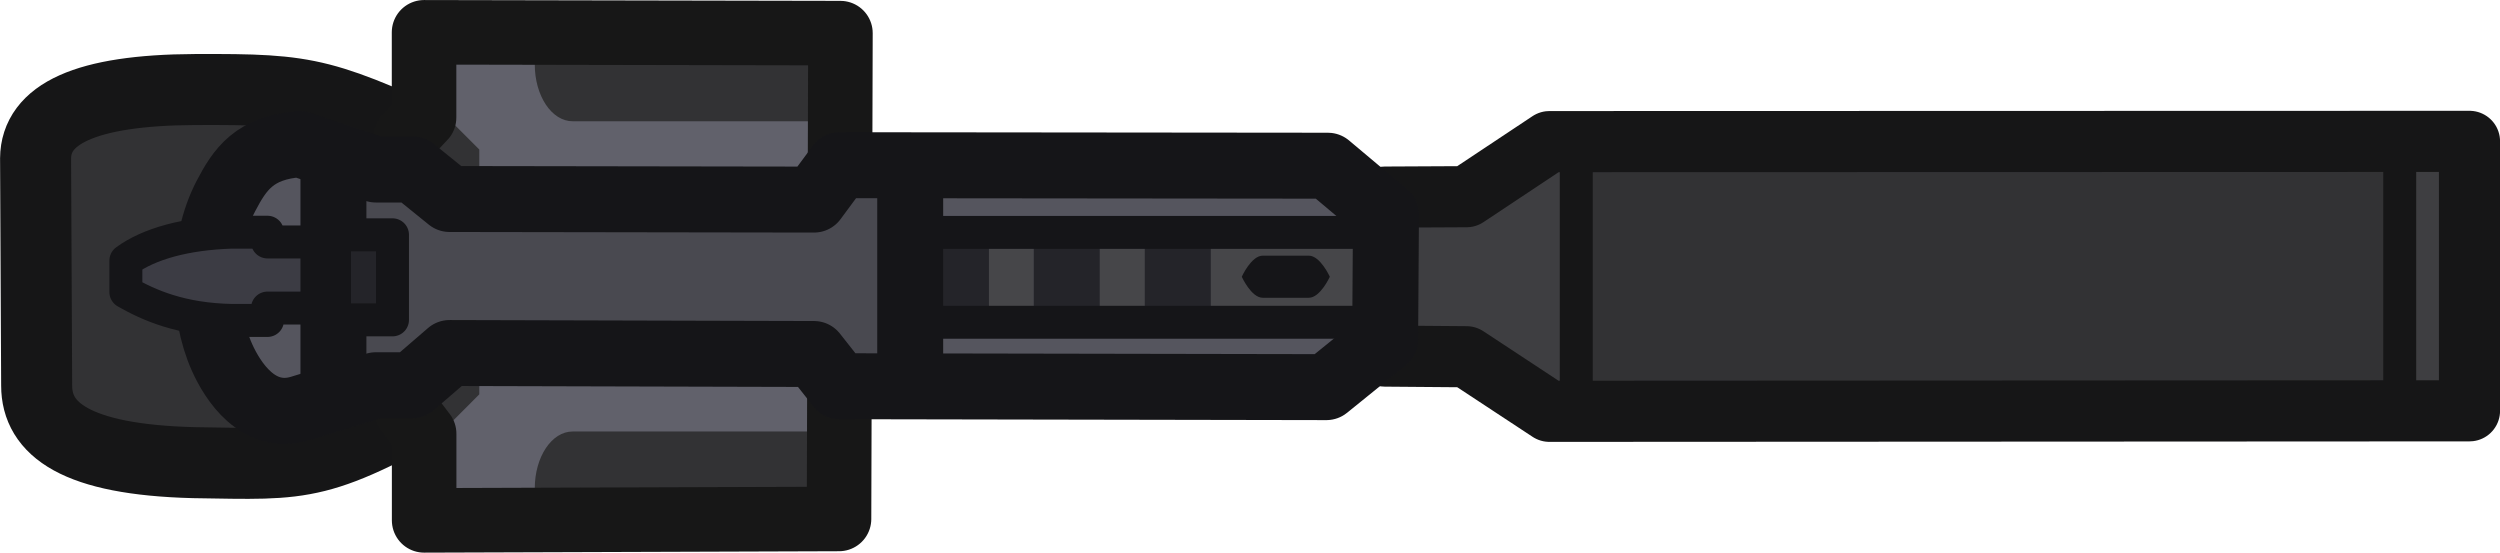 <svg width="113.758" height="25.145" viewBox="0 0 30.098 6.653" xmlns="http://www.w3.org/2000/svg">
    <path d="m166.738 53.73 11.076-.003v3.245l-11.076.006-.998-.657-.983-.008V54.4l.983-.005z" style="fill:#3e3e41;fill-opacity:1;stroke:none;stroke-linejoin:round" transform="translate(-147.942 -51.895)"/>
    <path style="fill:#323234;fill-opacity:1;stroke:none;stroke-width:.397;stroke-linejoin:round;stroke-dasharray:none;stroke-opacity:1" d="M166.985 53.6v3.322h9.834v-3.306z" transform="translate(-147.942 -51.895)"/>
    <path d="m166.596 53.6 11.077-.003v3.244l-11.077.006-.998-.657-.983-.008v-1.914l.983-.005z" stroke="#161617" stroke-width=".736" stroke-miterlimit="29" style="fill:none;stroke-linejoin:round" transform="translate(-147.942 -51.895)"/>
    <path d="M.441 4.642c0 .523.468.892 1.89.928 1.372.021 1.505.077 3.19-.889l.062-2.786c-1.707-.784-1.81-.823-3.238-.817-1.326.006-1.912.3-1.917.828z" fill="#323234" stroke="#161617" stroke-width=".855" stroke-miterlimit="29"/>
    <path d="m158.074 52.424-.016 5.85-4.964.016-.02-.907-.229-.286-.004-3.42.221-.234.007-1.03 5.005.011z" style="fill:#61616b;fill-opacity:1;stroke:none;stroke-linejoin:round" transform="translate(-147.942 -51.895)"/>
    <path style="fill:#323234;fill-opacity:1;stroke:none;stroke-width:.397;stroke-linejoin:round;stroke-dasharray:none;stroke-opacity:1" d="m153.395 53.378.317.317v2.948l-.422.423h-.436v-3.688z" transform="translate(-147.942 -51.895)"/>
    <g style="fill:#323234;fill-opacity:1" fill="#404040">
        <path d="M157.783 57.955h-2.947c-.252 0-.456.306-.456.684 0 .377.204.684.456.684h2.947zM157.783 52.852h-2.947c-.252 0-.456.306-.456.684 0 .378.204.684.456.684h2.947z" style="fill:#323234;fill-opacity:1;stroke-width:.291" transform="translate(-147.942 -52.76)"/>
    </g>
    <path d="m158.06 52.294-.017 5.849-4.995.017v-1.044l-.109-.143-.108-.143-.004-3.284.22-.234v-1.028l5.012.01z" stroke="#171717" stroke-width=".777" stroke-miterlimit="29" style="fill:none;stroke-linejoin:round" transform="translate(-147.942 -51.895)"/>
    <path d="M150.612 54.33c.147-.006.344-.588.892-.625l.936.304h.448l.44.355 4.776.007.305-.356 5.656.007.525.723-.01 1.1-.534.784-5.637-.01-.305-.389-4.776-.012-.45.388h-.438l-.925.277c-.52.156-.875-.46-.907-.608-.132-.622-.704-1.92.003-1.946z" style="fill:#55555e;fill-opacity:1;stroke:none;stroke-linejoin:round" transform="translate(-147.942 -51.895)"/>
    <g style="fill:#2f2f36;fill-opacity:1">
        <g style="fill:#464649;fill-opacity:1">
            <path style="color:#000;fill:#464649;fill-opacity:1;stroke-linejoin:round;-inkscape-stroke:none" d="M-127.947 54.197h-11.62" transform="matrix(-.408 0 0 1 -40.612 -50.857)"/>
            <path style="color:#000;fill:#464649;fill-opacity:1;stroke-width:1.146;stroke-linejoin:round;-inkscape-stroke:none" d="M-141.051 53.535v1.322h13.574v-1.322z" transform="matrix(-.408 0 0 1 -40.612 -50.857)"/>
        </g>
        <g style="fill:#242429;fill-opacity:1">
            <path style="color:#000;fill:#242429;fill-opacity:1;stroke-linejoin:round;-inkscape-stroke:none" d="M-138.005 53.53v1.334M-138.402 53.53v1.333h.795V53.53z" transform="matrix(-1 0 0 1 -123.825 -50.857)"/>
        </g>
        <g style="fill:#242429;fill-opacity:1">
            <path style="color:#000;fill:#242429;fill-opacity:1;stroke-linejoin:round;-inkscape-stroke:none" d="M-136.563 53.53v1.334M-136.96 53.53v1.333h.794V53.53z" transform="matrix(-1 0 0 1 -123.72 -50.857)"/>
        </g>
        <g style="fill:#242429;fill-opacity:1">
            <path style="color:#000;fill:#242429;fill-opacity:1;stroke-linejoin:round;-inkscape-stroke:none" d="M-135.12 53.53v1.334M-135.518 53.53v1.333h.795V53.53z" transform="matrix(-1 0 0 1 -123.612 -50.857)"/>
        </g>
    </g>
    <path style="fill:none;fill-opacity:1;fill-rule:evenodd;stroke:#151518;stroke-width:.397;stroke-linecap:round;stroke-linejoin:round;stroke-miterlimit:5.89;stroke-dasharray:none;stroke-opacity:1" class="cls-3" d="M158.976 54.693h5.462v1.082h-5.462z" transform="translate(-147.942 -51.895)"/>
    <path style="fill:#494950;fill-opacity:1;stroke:none;stroke-width:.397;stroke-linejoin:round;stroke-dasharray:none;stroke-opacity:1" d="M152.232 54.04h.881l.306.305h4.181l.435-.435h.74v2.784h-.728l-.347-.6h-4.21l-.494.494h-.752z" transform="translate(-147.942 -51.895)"/>
    <path d="M150.661 54.256c.168-.322.344-.587.892-.625l.913.305h.449l.439.355 4.388.007.306-.414 5.88.006.7.588-.01 1.505-.708.573-5.862-.011-.306-.388-4.388-.012-.45.388h-.438l-.902.277c-.517.16-.823-.332-.948-.609-.247-.548-.255-1.37.045-1.945z" stroke="#151518" stroke-width=".794" stroke-miterlimit="29" style="fill:none;stroke-linejoin:round" transform="translate(-147.942 -51.895)"/>
    <path d="M152.24 54.263v1.918zM159.254 54.263v1.918z" fill="#e1b651" style="stroke-width:.265" transform="translate(-147.942 -51.895)"/>
    <path style="fill:#3c3c44;fill-opacity:1;stroke:#151518;stroke-width:.397;stroke-linejoin:round;stroke-dasharray:none;stroke-opacity:1" d="M150.727 54.69c-.545.018-.988.137-1.27.343v.378c.28.16.665.33 1.276.342h.429v-.149h1.075v-.796h-1.075v-.117z" transform="translate(-147.942 -51.895)"/>
    <path d="M4.014 1.686v3.28M10.958 2.015v2.546" stroke="#151518" stroke-width=".794" stroke-miterlimit="29" stroke-linejoin="round"/>
    <path d="M160.03 54.986v.471zM160.612 54.986v.471z" fill="#242428" style="stroke-width:.265" transform="translate(-147.942 -51.895)"/>
    <path style="fill:#242429;fill-opacity:1;fill-rule:evenodd;stroke:#151518;stroke-width:.397;stroke-linecap:round;stroke-linejoin:round;stroke-miterlimit:5.89;stroke-dasharray:none;stroke-opacity:1" class="cls-3" d="M151.969 54.722h.698v1.024h-.698z" transform="translate(-147.942 -51.895)"/>
    <path class="cls-10" d="M163.7 55.48h-.556c-.138 0-.252-.253-.252-.253s.114-.254.252-.254h.555c.138 0 .253.254.253.254s-.115.253-.253.253z" style="fill:#151518;fill-opacity:1;fill-rule:evenodd;stroke:none;stroke-width:2.609px;stroke-linecap:round" transform="translate(-147.942 -51.895)"/>
    <path style="fill:none;fill-opacity:1;stroke:#161617;stroke-width:.397;stroke-linejoin:round;stroke-dasharray:none;stroke-opacity:1" d="M166.919 57.055v-3.206M176.833 56.789v-3.206" transform="translate(-147.942 -51.895)"/>
</svg>
